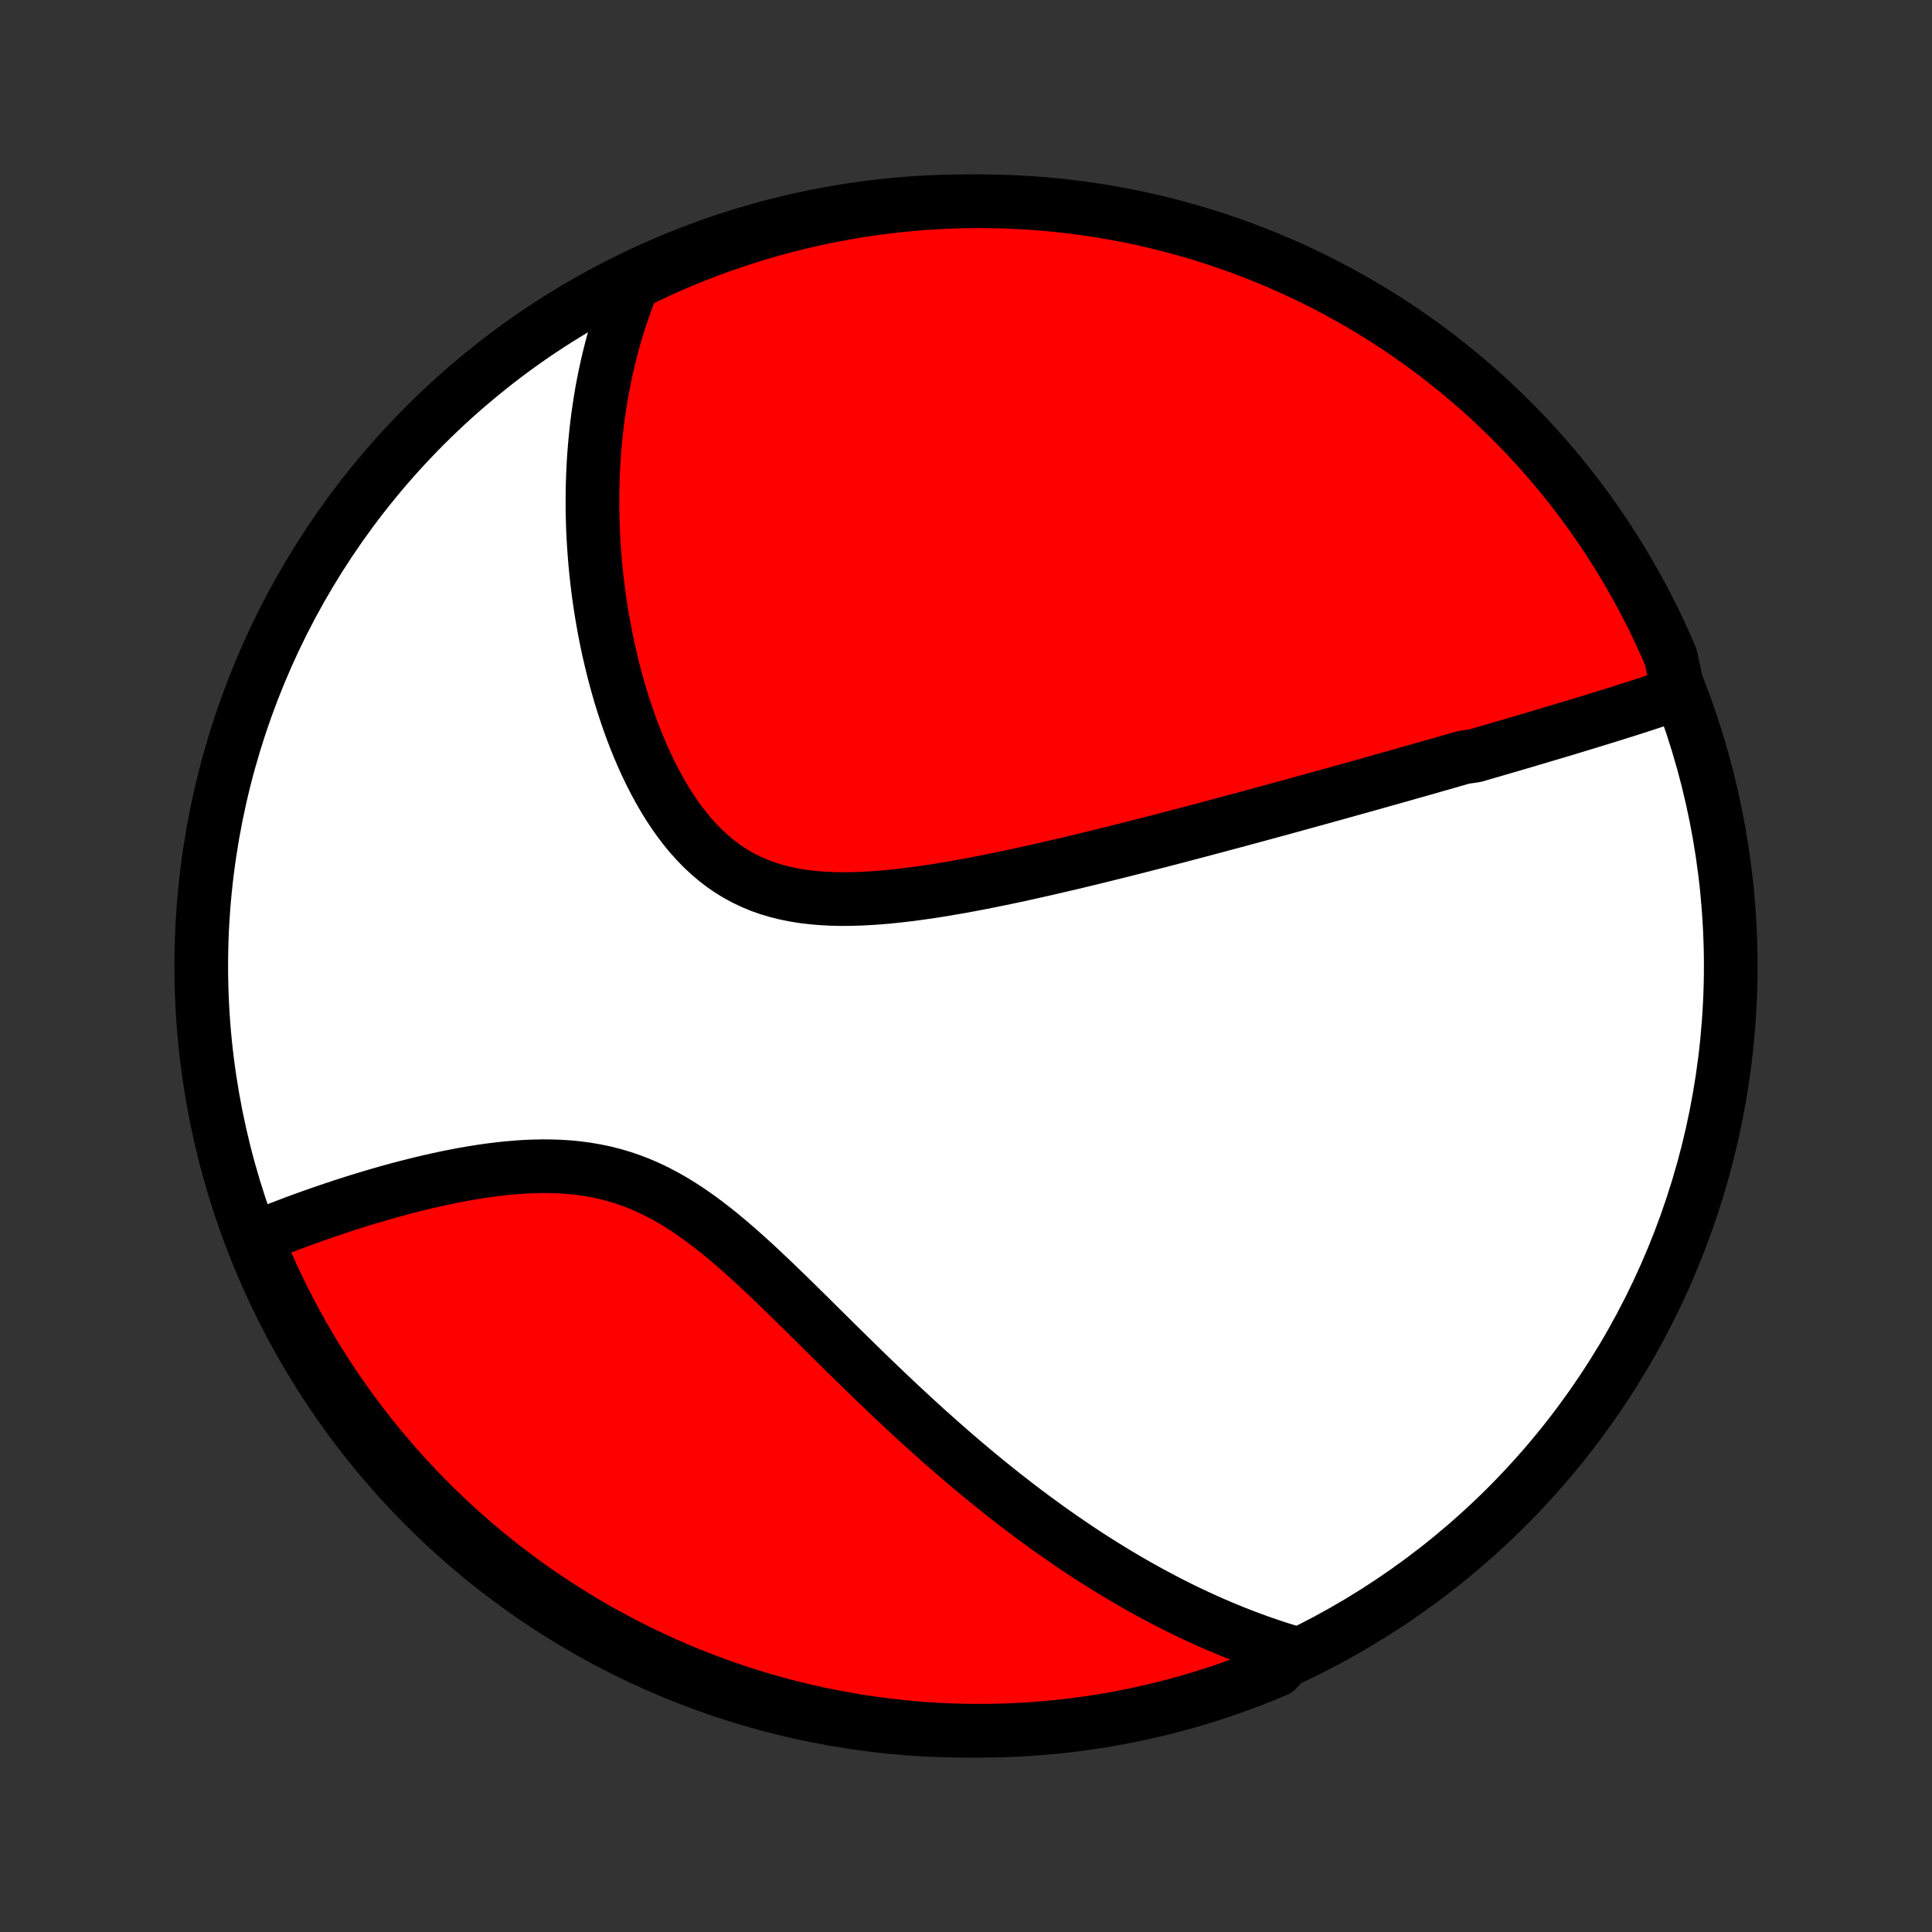 <?xml version="1.0" encoding="utf-8" standalone="no"?>
<!DOCTYPE svg PUBLIC "-//W3C//DTD SVG 1.1//EN"
  "http://www.w3.org/Graphics/SVG/1.1/DTD/svg11.dtd">
<!-- Created with matplotlib (http://matplotlib.org/) -->
<svg height="72pt" version="1.1" viewBox="0 0 72 72" width="72pt" xmlns="http://www.w3.org/2000/svg" xmlns:xlink="http://www.w3.org/1999/xlink">
 <rect x="0" y="0" width="72" height="72" fill="#333333" stroke="none"/>
 <defs>
  <style type="text/css">
*{stroke-linecap:butt;stroke-linejoin:round;}
  </style>
 </defs>
 <g id="figure_1">
  <g id="patch_1">
   <path d="
M0 72
L72 72
L72 0
L0 0
z
" style="fill:none;"/>
  </g>
  <g id="axes_1">
   <g id="PatchCollection_1">
    <defs>
     <path d="
M36 -7.5
C43.558 -7.5 50.808 -10.503 56.153 -15.848
C61.497 -21.192 64.5 -28.442 64.5 -36
C64.5 -43.558 61.497 -50.808 56.153 -56.153
C50.808 -61.497 43.558 -64.5 36 -64.5
C28.442 -64.5 21.192 -61.497 15.848 -56.153
C10.503 -50.808 7.5 -43.558 7.5 -36
C7.5 -28.442 10.503 -21.192 15.848 -15.848
C21.192 -10.503 28.442 -7.5 36 -7.5
z
" id="C0_0_a811fe30f3"/>
     <path d="
M62.555 -46.172
L62.352 -46.102
L62.15 -46.033
L61.947 -45.965
L61.743 -45.897
L61.54 -45.83
L61.337 -45.764
L61.134 -45.698
L60.931 -45.632
L60.727 -45.567
L60.524 -45.502
L60.32 -45.438
L60.117 -45.374
L59.913 -45.311
L59.71 -45.248
L59.506 -45.185
L59.302 -45.122
L59.098 -45.06
L58.895 -44.998
L58.69 -44.936
L58.486 -44.874
L58.282 -44.812
L58.077 -44.751
L57.873 -44.69
L57.667 -44.629
L57.462 -44.568
L57.257 -44.507
L57.051 -44.446
L56.844 -44.385
L56.638 -44.324
L56.431 -44.263
L56.223 -44.202
L56.015 -44.142
L55.807 -44.081
L55.598 -44.02
L55.388 -43.959
L55.178 -43.898
L54.967 -43.837
L54.543 -43.776
L54.329 -43.714
L54.115 -43.653
L53.9 -43.591
L53.684 -43.529
L53.468 -43.468
L53.249 -43.405
L53.031 -43.343
L52.81 -43.28
L52.589 -43.218
L52.367 -43.155
L52.143 -43.091
L51.918 -43.028
L51.691 -42.964
L51.463 -42.9
L51.234 -42.835
L51.003 -42.77
L50.77 -42.705
L50.536 -42.64
L50.3 -42.574
L50.062 -42.508
L49.823 -42.441
L49.582 -42.374
L49.339 -42.306
L49.093 -42.239
L48.846 -42.17
L48.597 -42.102
L48.345 -42.032
L48.092 -41.963
L47.836 -41.892
L47.577 -41.822
L47.317 -41.751
L47.053 -41.679
L46.788 -41.607
L46.52 -41.535
L46.249 -41.461
L45.976 -41.388
L45.7 -41.314
L45.421 -41.239
L45.139 -41.164
L44.855 -41.088
L44.567 -41.012
L44.277 -40.936
L43.984 -40.859
L43.687 -40.781
L43.388 -40.704
L43.086 -40.625
L42.78 -40.547
L42.471 -40.468
L42.16 -40.389
L41.845 -40.309
L41.527 -40.23
L41.206 -40.15
L40.882 -40.07
L40.554 -39.99
L40.224 -39.911
L39.891 -39.831
L39.554 -39.752
L39.215 -39.673
L38.873 -39.595
L38.528 -39.517
L38.181 -39.44
L37.831 -39.364
L37.478 -39.289
L37.123 -39.216
L36.766 -39.144
L36.407 -39.074
L36.047 -39.006
L35.685 -38.941
L35.321 -38.878
L34.957 -38.818
L34.592 -38.762
L34.226 -38.71
L33.86 -38.662
L33.494 -38.619
L33.13 -38.581
L32.766 -38.549
L32.403 -38.524
L32.043 -38.506
L31.684 -38.496
L31.329 -38.494
L30.977 -38.502
L30.629 -38.52
L30.286 -38.549
L29.947 -38.589
L29.614 -38.642
L29.287 -38.708
L28.967 -38.787
L28.653 -38.88
L28.347 -38.988
L28.048 -39.111
L27.758 -39.249
L27.475 -39.402
L27.201 -39.569
L26.936 -39.752
L26.679 -39.949
L26.43 -40.16
L26.191 -40.383
L25.96 -40.62
L25.737 -40.868
L25.523 -41.128
L25.317 -41.397
L25.119 -41.676
L24.93 -41.963
L24.747 -42.258
L24.573 -42.56
L24.406 -42.867
L24.246 -43.18
L24.093 -43.498
L23.947 -43.819
L23.808 -44.144
L23.675 -44.471
L23.549 -44.801
L23.429 -45.132
L23.315 -45.465
L23.207 -45.798
L23.105 -46.131
L23.009 -46.465
L22.918 -46.798
L22.833 -47.13
L22.753 -47.462
L22.677 -47.792
L22.607 -48.121
L22.542 -48.449
L22.482 -48.775
L22.426 -49.099
L22.375 -49.421
L22.328 -49.74
L22.286 -50.058
L22.248 -50.373
L22.214 -50.686
L22.184 -50.996
L22.158 -51.304
L22.136 -51.609
L22.117 -51.912
L22.102 -52.212
L22.091 -52.509
L22.084 -52.804
L22.079 -53.096
L22.079 -53.385
L22.081 -53.672
L22.087 -53.956
L22.096 -54.237
L22.108 -54.516
L22.123 -54.792
L22.141 -55.066
L22.163 -55.337
L22.187 -55.606
L22.214 -55.873
L22.243 -56.136
L22.276 -56.398
L22.312 -56.657
L22.35 -56.914
L22.391 -57.169
L22.434 -57.422
L22.481 -57.672
L22.53 -57.921
L22.582 -58.167
L22.636 -58.411
L22.693 -58.654
L22.753 -58.894
L22.815 -59.133
L22.88 -59.37
L22.948 -59.605
L23.018 -59.838
L23.091 -60.069
L23.167 -60.3
L23.246 -60.528
L23.327 -60.755
L23.411 -60.98
L23.498 -61.204
L23.588 -61.427
L24.034 -61.648
L24.488 -61.866
L24.944 -62.071
L25.404 -62.268
L25.868 -62.457
L26.334 -62.638
L26.804 -62.811
L27.276 -62.975
L27.751 -63.132
L28.228 -63.28
L28.708 -63.42
L29.19 -63.551
L29.674 -63.674
L30.16 -63.789
L30.647 -63.895
L31.137 -63.993
L31.628 -64.082
L32.12 -64.163
L32.613 -64.235
L33.108 -64.298
L33.603 -64.353
L34.099 -64.399
L34.595 -64.436
L35.092 -64.465
L35.59 -64.486
L36.087 -64.497
L36.584 -64.5
L37.082 -64.494
L37.578 -64.48
L38.075 -64.456
L38.571 -64.424
L39.066 -64.384
L39.56 -64.335
L40.053 -64.277
L40.544 -64.21
L41.035 -64.135
L41.523 -64.052
L42.011 -63.96
L42.496 -63.859
L42.979 -63.75
L43.46 -63.632
L43.939 -63.506
L44.416 -63.372
L44.89 -63.229
L45.361 -63.078
L45.829 -62.919
L46.295 -62.751
L46.757 -62.576
L47.216 -62.392
L47.671 -62.2
L48.123 -62.001
L48.572 -61.793
L49.016 -61.577
L49.457 -61.354
L49.893 -61.123
L50.325 -60.884
L50.753 -60.638
L51.176 -60.384
L51.595 -60.123
L52.009 -59.855
L52.418 -59.579
L52.822 -59.296
L53.221 -59.006
L53.615 -58.709
L54.003 -58.405
L54.386 -58.094
L54.763 -57.776
L55.135 -57.452
L55.501 -57.121
L55.86 -56.784
L56.214 -56.441
L56.562 -56.091
L56.903 -55.735
L57.238 -55.373
L57.566 -55.005
L57.888 -54.632
L58.203 -54.253
L58.512 -53.868
L58.813 -53.478
L59.108 -53.082
L59.396 -52.681
L59.676 -52.276
L59.949 -51.865
L60.215 -51.449
L60.474 -51.029
L60.725 -50.604
L60.969 -50.175
L61.205 -49.741
L61.433 -49.303
L61.654 -48.861
L61.866 -48.415
L62.071 -47.966
L62.268 -47.512
z
" id="C0_1_dcf8944008"/>
     <path d="
M48.189 -10.407
L47.962 -10.475
L47.735 -10.546
L47.509 -10.619
L47.284 -10.694
L47.059 -10.771
L46.836 -10.851
L46.613 -10.932
L46.391 -11.015
L46.169 -11.101
L45.948 -11.189
L45.727 -11.279
L45.507 -11.371
L45.287 -11.465
L45.067 -11.561
L44.848 -11.66
L44.629 -11.76
L44.409 -11.863
L44.19 -11.968
L43.971 -12.075
L43.752 -12.184
L43.533 -12.296
L43.314 -12.41
L43.095 -12.526
L42.875 -12.644
L42.656 -12.765
L42.435 -12.888
L42.215 -13.014
L41.994 -13.142
L41.773 -13.272
L41.551 -13.405
L41.329 -13.541
L41.106 -13.679
L40.882 -13.82
L40.658 -13.963
L40.433 -14.109
L40.208 -14.258
L39.981 -14.41
L39.754 -14.565
L39.526 -14.722
L39.297 -14.883
L39.067 -15.046
L38.836 -15.213
L38.604 -15.382
L38.371 -15.555
L38.138 -15.73
L37.902 -15.91
L37.666 -16.092
L37.429 -16.277
L37.19 -16.466
L36.951 -16.659
L36.71 -16.854
L36.468 -17.053
L36.224 -17.256
L35.979 -17.462
L35.733 -17.672
L35.486 -17.885
L35.237 -18.102
L34.987 -18.322
L34.736 -18.546
L34.483 -18.773
L34.23 -19.004
L33.974 -19.238
L33.718 -19.476
L33.46 -19.717
L33.201 -19.961
L32.94 -20.209
L32.678 -20.459
L32.415 -20.713
L32.151 -20.969
L31.885 -21.229
L31.618 -21.49
L31.35 -21.754
L31.081 -22.02
L30.81 -22.288
L30.538 -22.557
L30.265 -22.828
L29.991 -23.099
L29.715 -23.37
L29.438 -23.642
L29.16 -23.912
L28.88 -24.182
L28.599 -24.45
L28.317 -24.716
L28.033 -24.978
L27.747 -25.237
L27.46 -25.491
L27.171 -25.74
L26.88 -25.983
L26.586 -26.218
L26.291 -26.446
L25.993 -26.665
L25.693 -26.874
L25.39 -27.072
L25.084 -27.26
L24.776 -27.435
L24.465 -27.599
L24.151 -27.748
L23.834 -27.885
L23.515 -28.008
L23.193 -28.118
L22.868 -28.214
L22.542 -28.297
L22.213 -28.366
L21.883 -28.423
L21.551 -28.468
L21.219 -28.502
L20.886 -28.524
L20.552 -28.536
L20.219 -28.539
L19.886 -28.532
L19.554 -28.518
L19.223 -28.496
L18.894 -28.467
L18.566 -28.431
L18.241 -28.39
L17.918 -28.344
L17.597 -28.293
L17.279 -28.238
L16.965 -28.178
L16.654 -28.116
L16.346 -28.05
L16.041 -27.982
L15.74 -27.911
L15.443 -27.838
L15.15 -27.764
L14.861 -27.687
L14.575 -27.61
L14.294 -27.53
L14.017 -27.45
L13.744 -27.369
L13.475 -27.288
L13.211 -27.205
L12.95 -27.122
L12.694 -27.039
L12.442 -26.955
L12.194 -26.871
L11.95 -26.787
L11.71 -26.703
L11.474 -26.619
L11.242 -26.535
L11.015 -26.451
L10.791 -26.366
L10.57 -26.282
L10.354 -26.199
L10.141 -26.115
L9.932 -26.032
L9.727 -25.948
L9.565 -25.865
L9.755 -25.348
L9.953 -24.888
L10.159 -24.432
L10.373 -23.979
L10.594 -23.53
L10.824 -23.085
L11.061 -22.643
L11.305 -22.206
L11.557 -21.773
L11.817 -21.344
L12.084 -20.92
L12.358 -20.5
L12.639 -20.085
L12.928 -19.675
L13.223 -19.269
L13.526 -18.869
L13.835 -18.474
L14.151 -18.085
L14.474 -17.701
L14.803 -17.322
L15.139 -16.949
L15.481 -16.582
L15.829 -16.221
L16.183 -15.866
L16.544 -15.517
L16.91 -15.174
L17.282 -14.838
L17.66 -14.508
L18.044 -14.185
L18.433 -13.868
L18.827 -13.558
L19.227 -13.255
L19.632 -12.958
L20.041 -12.669
L20.456 -12.387
L20.875 -12.112
L21.299 -11.845
L21.727 -11.584
L22.16 -11.331
L22.597 -11.086
L23.038 -10.848
L23.483 -10.618
L23.932 -10.396
L24.384 -10.181
L24.84 -9.975
L25.299 -9.776
L25.762 -9.585
L26.228 -9.402
L26.697 -9.228
L27.168 -9.061
L27.642 -8.903
L28.119 -8.753
L28.598 -8.611
L29.08 -8.478
L29.563 -8.353
L30.049 -8.236
L30.536 -8.128
L31.025 -8.029
L31.516 -7.938
L32.008 -7.855
L32.501 -7.781
L32.995 -7.716
L33.49 -7.659
L33.986 -7.611
L34.482 -7.571
L34.979 -7.54
L35.476 -7.518
L35.974 -7.505
L36.471 -7.5
L36.968 -7.504
L37.465 -7.516
L37.962 -7.538
L38.458 -7.568
L38.953 -7.606
L39.447 -7.653
L39.941 -7.709
L40.432 -7.774
L40.923 -7.847
L41.412 -7.928
L41.9 -8.019
L42.386 -8.117
L42.869 -8.225
L43.351 -8.34
L43.83 -8.464
L44.307 -8.597
L44.782 -8.738
L45.254 -8.887
L45.723 -9.044
L46.189 -9.21
L46.652 -9.384
L47.112 -9.565
L47.568 -9.755
z
" id="C0_2_bfb266f600"/>
    </defs>
    <g clip-path="url(#p1bffca34e9)">
     <use style="fill:#ffffff;stroke:#000000;stroke-width:2.0;" x="0.0" xlink:href="#C0_0_a811fe30f3" y="72.0"/>
    </g>
    <g clip-path="url(#p1bffca34e9)">
     <use style="fill:#ff0000;stroke:#000000;stroke-width:2.0;" x="0.0" xlink:href="#C0_1_dcf8944008" y="72.0"/>
    </g>
    <g clip-path="url(#p1bffca34e9)">
     <use style="fill:#ff0000;stroke:#000000;stroke-width:2.0;" x="0.0" xlink:href="#C0_2_bfb266f600" y="72.0"/>
    </g>
   </g>
  </g>
 </g>
 <defs>
  <clipPath id="p1bffca34e9">
   <rect height="72.0" width="72.0" x="0.0" y="0.0"/>
  </clipPath>
 </defs>
</svg>
